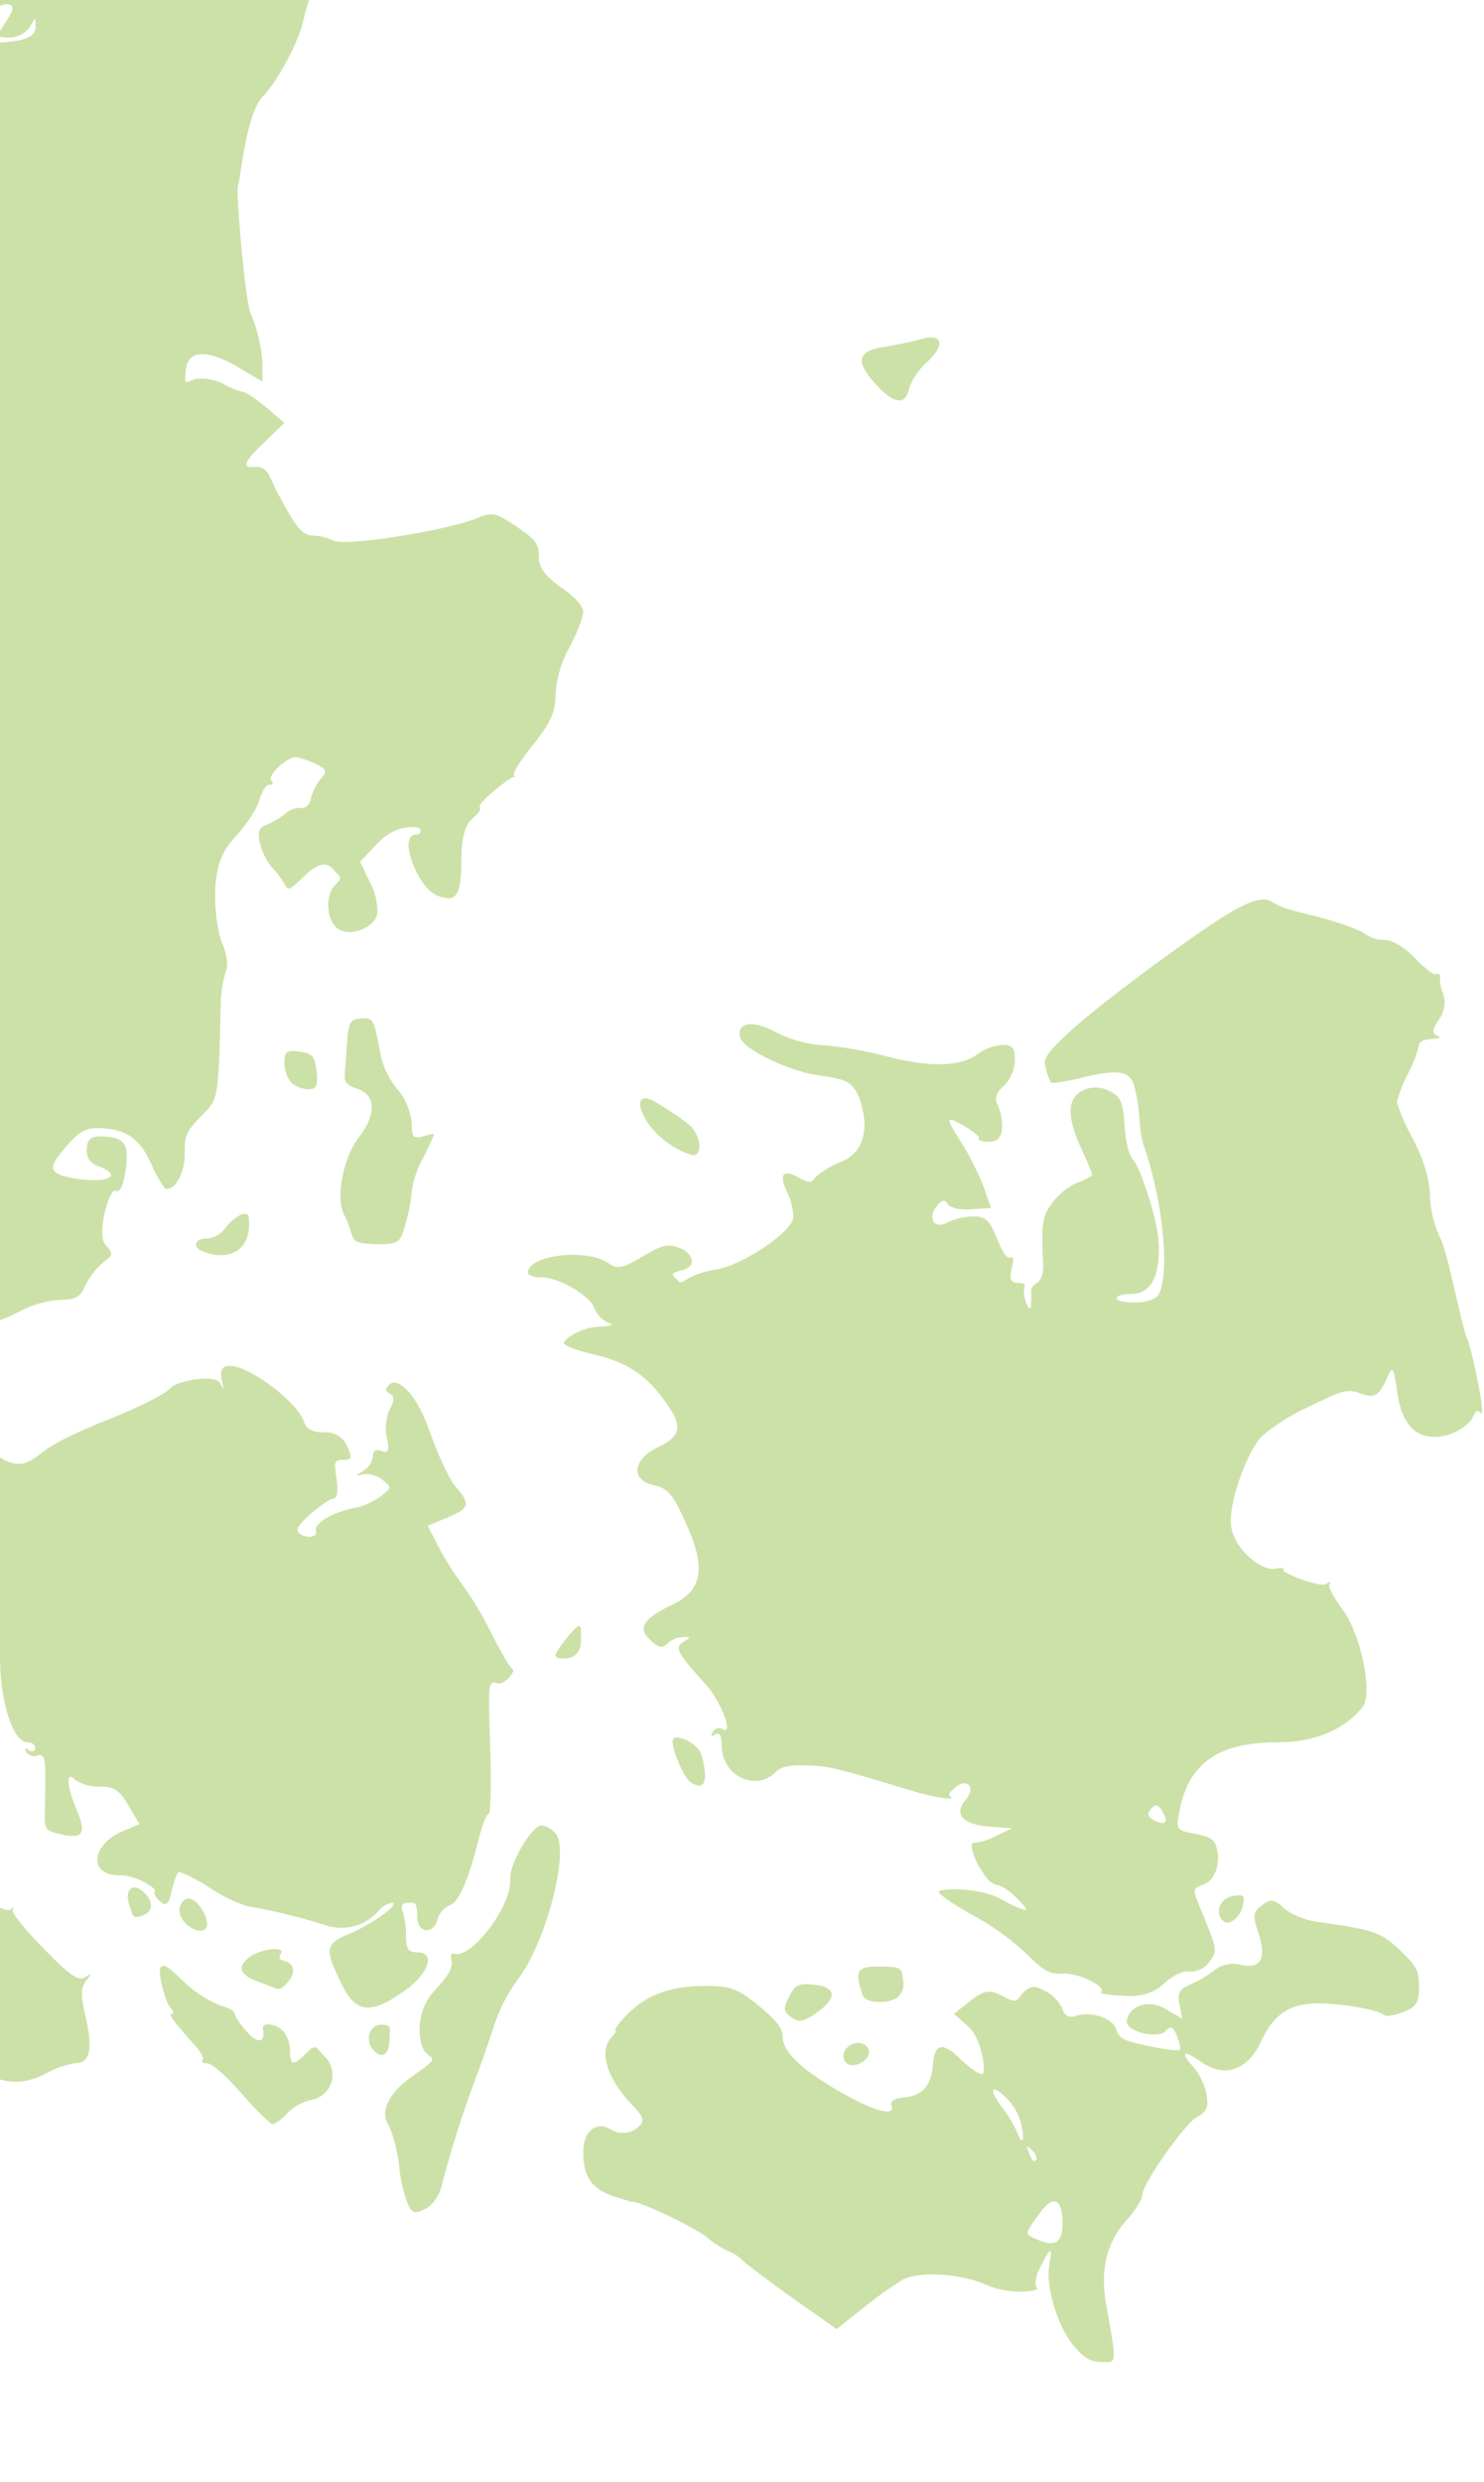<svg id="Layer_1" data-name="Layer 1" xmlns="http://www.w3.org/2000/svg" width="375" height="627" viewBox="0 0 375 627">
    <defs>
        <style>
            .cls-1 {
                fill: #cce1a7;
            }

        </style>
    </defs>
    <title>mobileportrait</title>
    <g id="layer1">
        <path id="path1364" class="cls-1" d="M271.56,592.84c-4.05-4.33-7.41-15.24-6.43-20.55s.28-4.48-2.24.42c-1.26,2.37-1.54,4.47-.84,5.31s-7,1.82-12.86-.84-16.64-3.64-21.12-1.26a104.87,104.87,0,0,0-9.79,7l-6.85,5.46-10.34-7.27c-5.74-4.06-11.61-8.53-13.15-9.79a10.41,10.41,0,0,0-3.63-2.52,23.34,23.34,0,0,1-5.88-3.78c-3.77-2.79-16.92-9.08-18.87-8.8l-4.9-1.54c-5.17-1.82-7.27-4.9-7.27-10.91s3.78-7.83,6.85-5.87a5.91,5.91,0,0,0,7.83-1.4c1.12-1.82-1.54-3.64-4.19-6.85-5-6.16-6.3-12-3.22-15.1.84-1,1.26-1.68.84-1.68s.84-1.82,3.08-4.06c5-5,10.9-7.13,20-7.13,5.88,0,7.83.7,13,4.89s6.15,6.16,6.15,7.56c0,3.91,3.91,8,13.28,13.56s15.39,7.27,14.27,4.19c-.42-1,.7-1.81,2.93-2,4.9-.42,7.13-2.94,7.55-8.39s2.52-5.74,7.28-1c2,1.82,4.19,3.49,5.17,3.49s.14-8.81-3.64-12.16l-3.49-3.08,3.63-2.93c4.2-3.22,5.32-3.36,8.95-1.4s3.22.7,4.9-1,2.79-2,5.59-.42a9.48,9.48,0,0,1,4.33,4.47,2.39,2.39,0,0,0,2.7,2,2.19,2.19,0,0,0,.66-.2c3.92-1.26,9.37.56,10.21,3.36s2.94,3.07,8,4.19,7.55,1.26,8,1,0-1.82-.7-3.63-1.4-2.8-2.94-1-10.34.28-9.64-2.94,5-5.45,9.64-2.8l4.34,2.52-.7-3.64c-.56-2.93,0-3.91,3.08-5.17a27.64,27.64,0,0,0,6-3.63,7.78,7.78,0,0,1,6.57-1.12c5,1,6.43-1.68,4.2-8.39-1.4-4.2-1.26-5,1-6.72s3.08-1.53,5.6.84a18.45,18.45,0,0,0,8.39,3.36c14,2,15.94,2.52,20.69,7s5,5.59,5,9.51-.7,5-4.06,6.29-4.47,1-5,.56-4.76-2-13.57-2.65-13.56,1.53-17.2,9.36-9.5,9.23-15,5.46-5.31-2.24-1.82,1.54a17,17,0,0,1,2.94,6.43c.56,3.35.14,4.47-2.52,5.87s-13.7,16.64-13.7,19.72c0,1-1.82,3.91-4.19,6.57q-7.14,8-5,20.55c2.8,16,2.8,15-.84,15S273.52,595.08,271.56,592.84Zm-3.08-30.48c.14-7-2.23-8.25-5.87-3.08s-4.05,5-.28,6.57,6,1.12,6.15-3.49Zm-7.69-19.16c-1.39-1.4-1.53-1.26-.7.84s1.26,2.1,1.68,1.68S261.77,544.18,260.79,543.2Zm-2.65-6.29a14.19,14.19,0,0,0-3.92-7c-3.91-3.78-4.47-2.1-.84,2.65a35.08,35.08,0,0,1,3.5,5.74C258.28,542.08,259,541.24,258.14,536.91ZM102.92,556.48a37.2,37.2,0,0,1-2.09-9.78c-.56-4.06-1.82-8.67-2.94-10.35s-1.26-6.43,6-11.61,5.6-4.19,3.64-6.29-2.66-10.21,2.1-15.38,4.75-6.15,4.33-8.81c-.14-.56.28-.84.84-.7,4.47,1.26,14.54-12.17,14.12-18.74-.28-3.91,5.46-13.7,8-13.7a5.86,5.86,0,0,1,3.5,2.1c3.63,4.33-2.52,27.82-9.65,36.91a43.35,43.35,0,0,0-6.29,12.73c-1.4,4.19-3.08,8.95-3.64,10.48a279.79,279.79,0,0,0-9.09,28.25,10.45,10.45,0,0,1-3.49,6C104.74,559.42,104.32,559.42,102.92,556.48Zm-165.28-22c0-3.08-.56-3.49-4.61-3.08a74.65,74.65,0,0,0-10.49,3.08c-6.85,2.94-16.08-1.82-15-7.69.7-3.64-1.68-5-9.79-6.15A120,120,0,0,1-126,514.12c-12-4.48-14.82-4.62-24.33-2.24-5.18,1.4-10.49,2.1-11.75,1.54s-4.33-6.3-3.36-12.31c.42-2.52-.14-8.67-1.11-13.56-1.68-7.55-1.68-10.49,0-18a83,83,0,0,1,3.91-13.84c2-4.9,2-5-2.24-20.42-1.39-5-1.67-10.07-1-17.48,1.25-12.16-1.26-28-5.46-33.56-1.68-2.38-5.87-4.61-12.16-6.71-9.51-2.94-15.94-8-15.94-12.17,0-1.11-1.82-3.21-4.06-4.89a13.38,13.38,0,0,1-5-7c-1-4.2-4.2-5.74-5.32-2.52s2.94,11.19,5.88,13.7,5,9.79,2.79,9.79-1.12.56-.56,1.4.14,1.4-.7,1.4-4.75-3.5-9-7.83-9.64-8.39-14.12-9.93c-9.65-3.22-10.35-6.15-4.47-18a154.42,154.42,0,0,0,8-20c2.93-9.79,3.07-12,2.23-34.26C-224.28,274-224.84,262-225,260.6s.42-2.94,1.11-3.22,4.9,8.39,5.88,21.12c.56,8.81,1.26,12,2.79,12a3.36,3.36,0,0,0,2.66-2.09,3.08,3.08,0,0,1,2.38-2.24c1,0,4.75-2.8,8.53-6.15l6.85-6.16-1.82-5.73c-1-3.08-2.51-5.17-3.21-4.61s-1,.14-.42-.84-.28-7.55-1.68-6.58-1.26-3.07-1.4-7.41c-.56-8.53-1.82-10.76-10.63-17.2s-8.39-5-7.41.84a61.6,61.6,0,0,1,0,12.59c-.84,7.55-1,7.83-5,7.83h-4.2l1.12-7.41a63.49,63.49,0,0,0,.56-12.17c-.7-9.51.28-22.93,2-28,.84-2.66,1-2.8,2.1-22.66s2.65-21.95,6.57-15.94c1.4,2,2.79,3.36,3.07,3.08s3.22,1,8.25,6c2.66,2.66,3.64,2.94,5.46,1.54s1.26-4.76-1.54-3.64-1.82.14-1.54-.42-2.8-4.47-6.57-8.53c-6.43-6.85-7-7.27-8.81-4.89s-2.24,2.1-2.94,1.54-1-10.63-.84-22.37c.28-21.82.56-27.69,2.1-28.81S-212,91-212,88.19s2.24-5.32,4.89-2.66,1.82,3.22.84,8.11-1,6.43-.14,7.27a5.73,5.73,0,0,1,1.4,3.92c0,1.39,1.54,3.07,3.5,3.91s4.19,2.8,3.63,5.87,2.38,1.26,3.36-.42a2.52,2.52,0,0,1,2.94-.69c1,.28,2.23.14,2.65-.56s2.52-.42,4.62.7a17.28,17.28,0,0,0,6,2.09,5.78,5.78,0,0,1,4.06,2.1,6.13,6.13,0,0,0,3.63,2.1c3.92,0,3.36-3.92-1.54-12.45a39.2,39.2,0,0,0-12.58-13.56c-9.37-6.15-9.51-6.43-9.37-13.84.14-4.06-.56-6.3-1.82-6.86s-3.77,1-2.8,5.18-2,6.29-5.17,2.23-2.52-4.89-1.82-13.14,3.22-15.38,15.24-34.26C-181.78,19.39-179.26,16.31-169,5c5.59-6,10.21-11.61,10.21-12.31s1.67-2.24,3.77-3.36,4.62-1.67,11,.7,16.92,2.8,18.74-.14A2.92,2.92,0,0,1-123-11.65c.7.14,4.76-1.26,9-3.22,11-4.89,14.69-5.17,27.55-2s11.75,2.8,22.23.28,12.45-3.91,20.7-10.07c11.19-8.53,20.41-20.55,20.41-22.51A6.36,6.36,0,0,1-21-52.35C-18.87-54-10.34-70.52-5.31-82.41c1-2.38,5.32-8.25,9.65-13A98,98,0,0,0,15-109.12c5.17-10.07,9.79-12.44,16.36-8.39,2.24,1.4,5.31,1,17.62-2.24s15.38-4.19,23.49-11.88c22.65-21.54,22.65-21.54,28.39-20.56,12.72,2.24,12.58,2.94-2.52,14.69-7.55,5.87-11.33,9.78-11.89,12.44-2.51,10.91-2.93,13.84-3.21,17.62s3.07,10.63,5.45,10.63a10.48,10.48,0,0,1,4.48,2.93c3.77,3.92,5,14.55,2.23,20.28-1.68,3.22-1.82,6.57-.84,17.34,2.24,23.35,2.1,29.36-.56,31.32S79.43-8.16,76.77,4.71c-1.11,5.45-6.29,15.38-10.48,19.85S60.69,46,60.13,46.94s1.68,28.24,3.22,32.3A38.33,38.33,0,0,1,66.29,91.4v5L60,92.66c-7.69-4.47-12.44-4.19-13,.56s0,3.22,2.38,2.52a12.35,12.35,0,0,1,6.85,1.12A17.89,17.89,0,0,0,61.39,99c.7,0,3.36,1.82,5.88,3.92l4.61,3.91L67,111.54c-5.46,5.17-6,6.71-2.66,6.43s3.64,2.24,5.59,6.15c5,9.37,6.44,11.19,9.37,11.19a13.14,13.14,0,0,1,5,1.26c2.79,1.54,28.52-2.52,36.07-5.6,4.06-1.67,4.76-1.53,10.07,2s5.73,4.76,5.73,7.55,1.4,4.9,5.6,7.83,5.59,5,5.59,6.3-1.54,5.31-3.5,8.95a28.32,28.32,0,0,0-3.49,12c0,4.34-1.26,7-5.59,12.45s-5.18,7.41-4.9,7.83.28.7-.14.42-9,6.43-8.53,7.55-.84,1.95-2.24,3.35-2.37,4.62-2.37,9.65c0,9.51-1.26,11.33-6.16,9.37s-10.06-15.38-5.31-15.38c1,0,1.4-.7,1-1.4s-5.87-1.4-10.49,3.36L91,217.67l2.37,5a16,16,0,0,1,2,8c-.56,3.77-7.27,6.29-10.21,3.77s-2.79-8.53-.55-10.77,1.25-2.09-.14-3.77-3.22-2.8-7.7,1.54-4,3.21-5.17,1.39a20,20,0,0,0-3.08-3.91,17.06,17.06,0,0,1-2.79-5.73c-.7-3.08-.42-4.06,1.54-4.76A23.58,23.58,0,0,0,72,205.65a5.45,5.45,0,0,1,4.2-1.54c1,.14,2.09-.84,2.37-2.38a12.2,12.2,0,0,1,2.52-5c1.68-2,1.54-2.38-1.68-3.92a19.84,19.84,0,0,0-4.75-1.54c-2.1,0-7,4.48-6.16,5.74s.14,1.25-.55,1.25-1.82,1.68-2.38,3.78-3.22,6.15-5.87,9.09-5,5.87-5.32,14c-.14,5,.7,10.77,1.82,13.29s1.54,5.59.84,7a32.73,32.73,0,0,0-1.26,8.11c-.56,24.47-.56,24-4.89,28.38s-4.2,5.46-4.2,9.65-2,8.81-4.61,8.81c-.56,0-2.38-2.93-3.92-6.43-2.94-6.57-6.57-8.95-13.84-8.95-2.94,0-5,1.4-8.39,5.59s-4.76,6.3,5.17,7.41c6.85.7,9.37-1.25,4.2-3.21-2.52-.84-3.5-2.24-3.36-4.62s1-3.21,4.2-3.07c5.45.28,6.57,2,5.59,8.53-.56,4.05-1.4,5.73-2.66,5.17s-4.89,10.77-2.38,13.7,1.4,2.52-1.11,4.9a17.85,17.85,0,0,0-4.2,5.73c-1,2.38-2.38,3.22-5.87,3.22a25.81,25.81,0,0,0-9.93,2.65c-7.83,4.06-9.93,4.06-20,0-2.51-1-2.93-.69-2.37,1.26s-.14,1-1-.84-2.52-3.07-3.36-3.07a5.86,5.86,0,0,1-3.49-2.1c-1-1.26-3.78-2.1-6.16-2.1h-4.33l4.89,2.52c5.74,3.08,16.08,12.45,17.06,15.38s1.54,1.82,5.6.56,5.31-1.26,6,.7a3.52,3.52,0,0,1-.7,3.5,6.47,6.47,0,0,0-1.4,3.49c0,2-5.31,7.13-7.55,7.13a50.33,50.33,0,0,0-8.11,6.44c-6.15,5.45-7.83,6.29-13.56,6.29-3.5,0-7.69,1-9.23,2.24s-2.52,2.09,2.79,1.67c11.89-.56,15.8,7,7.55,14.69-4.05,3.91-4.19,4.33-3.35,13.28,1,12.72,2.1,20.42,3.21,22.09a36.17,36.17,0,0,0,4.34,3.78c3.22,2.1,3.64,2.1,6,0s2.8-2,4.62-.42c4.05,3.36,2.37,6.43-3.22,5.59-.84,0-1.68.42-1.68,1.12s-2.37,4.76-5.17,9.09c-5.17,7.69-8.11,9.51-11.19,6.43s-3.21-.56-7.41,2.1-5.59,4.06-4.05,5.87,1.39,2.38-.14,3.22-1.26,2.1,1.12,5.45c4.19,5.6,3.77,7.27-2.24,11.89l-5.18,3.91,8.67-.42c5-.28,8.95.14,9.37,1a14.75,14.75,0,0,0,4.48,3.64c3.91,2.38,4,2.38,4-1.12A3.76,3.76,0,0,0-32.71,481c-3.78-1-3.92-2-.28-5s2.65-2.94,2.23-3.49,11.89-.84,16.22.83,3.92,1.12,3.92.56.56-.28,1.12.7c2.1,3.22,10.49,8.67,12,7.83s1.12-.56.7,0,2.94,4.9,7.69,9.65c6.58,6.85,9,8.53,10.63,7.41s1.82-1.12.28.84-1.4,3.78-.14,9.23c1.82,8,1.12,11.61-2.52,11.61a24.29,24.29,0,0,0-7.83,2.79c-6.43,3.36-13.56,2.24-15.66-2.51a5.17,5.17,0,0,0-5.17-3.08,7,7,0,0,1-4.62-1.26c-.42-.84-2.09-.7-4.05.28s-3.08,1.82-1.4,4.9,1.4,4.19-.28,7.41-2.66,3.91-5.87,3.21a29.45,29.45,0,0,1-6.71-2.79c-5.46-3.36-14.41-2.1-21.54,3.07-3.63,2.52-7,4.76-7.55,4.76S-62.36,536.49-62.36,534.53Zm47-38.73c1.26-2.1-3.35-5.32-7.83-5.32H-26.7l4.05,3.5C-18.17,497.9-16.91,498.17-15.38,495.8ZM-147,135.45c-.42-.7.42-1,1.82-.7s2.8-.28,3.5-6.57-.84-13.29-3.5-11.61-1.12.28-.7-.42.14-3.35-.7-5.73c-1.82-4.62-1.4-5.87,2.1-6.43s6.57-3.5,6.57-5,2-3.21,4.34-5.73,5.17-4.61,10.06-4.47l5.88.27-4.9-2.23a38.66,38.66,0,0,1-5.45-2.66c-.28-.28,2.52-4.61,6.29-9.65s8.11-9.37,10.63-9.93,3.5-1.53,2.94-2.79-1.26-1.68-2-1.26.28-4.06,2.1-5.31a17.59,17.59,0,0,1,6.71-1c6.85,0,7.13,3.49.7,8.11L-105,65.39l5.74-.84c4.75-.7,6.15-.42,9.08,2.38s4.2,5.59,4.34,13.84a25.31,25.31,0,0,1-3.08,13.85c-.84,1.54-1.26,2.93-.84,2.93s-1.11,2-3.49,4.48a12.88,12.88,0,0,0-4.06,10.35c0,3.35.56,6.29,1.12,6.71s2.94-1.12,5-3.36,3.77-4.75,2.93-8.25-.56-4.33,2-4.33,2.94.84,2.94,2.24,1,2,5.31,1.25,5.87-.42,7.27,1.4,2.1,2.1,2.94-.84c1.68-6,1.26-13.42-.84-15.24s-2.94-1.26-6.43.56-4.9,1.82-6.44.56-1.53-1.82,0-3.08a20.44,20.44,0,0,0,3.64-7.13c1.68-4.89,1.68-5.59-.7-7.69a8.13,8.13,0,0,1-3.08-4.89,11.13,11.13,0,0,0-1.67-4.06c-.7-.7-.42-3.35.7-6S-80.82,51.69-81,46.1c-.28-9.37-.14-9.65,4.62-14L-66.27,23c2.93-2.65,7.41-5.31,9.92-5.73,7.83-1.54,29,3.78,29,7.27a6,6,0,0,1-2.1,3.08,5.78,5.78,0,0,0-2.1,2.93c0,2.66,2.24,1,5.6-4.05,1.82-2.8,5.17-7.55,7.41-10.49,3.91-5.17,4.19-5.17,13.56-5.17S9,10,9,6.8s-.28-1.95-1.54.14a6.29,6.29,0,0,1-5,2.52c-3.49,0-3.49-.14-1.25-3.5s2.79-4.89.27-4.89S-5.45,5.82-4.19,6.94s-3.07.56-7.69.28c-7.13-.56-9.37-.28-12.72,2.1s-12,3.92-13,1.12-2.1-1.12-7.41.7c-13.7,4.61-17.06,6.15-22.79,10.07s-7.83,4.05-13.57-4.9c-2.79-4.47-3.63-5-7.83-4.33a22.89,22.89,0,0,0-8.39,3.21,14.64,14.64,0,0,1-5.87,2.66,25.26,25.26,0,0,0-7.13,2c-3.92,1.68-5,1.68-7.41,0s-4.06-1.4-12.31,8.11c-3.07,3.49-5.45,4.89-8,4.75s-3.21-.7-2.93-1.26.14-1-.56-1-5.46,4.34-7.27,8.81-1.4,4.06,3.07,3.22a113.54,113.54,0,0,1,14.68-2.1c3.08-.14,8.11-7.41,6.44-9.09s-.28-.84.56-.84,3.63-1.67,6-3.77c5.73-4.75,7.27-2.8,6,8s-3.91,15.52-7.13,15.1-3.78,5-.28,10.77l3.08,4.89-4.2,5.18a92.81,92.81,0,0,1-7.13,8A8.1,8.1,0,0,0-130.88,83c0,1-2,4.06-4.33,6.71s-5.45,5-8.67,5-10.77-4.62-10.77-8-.56-1.54-2.79-.14-3.08,1.26-4.34.14-.28-5,2.38-4.06,2,0,2-.7-5.88-8.67-8.39-8.39-.56,8.53-.28,9.65c.69,3.36-17.9,10.07-20.42,10.21s14.68-2.66,16.92-1.4,3.08,1,4.05.14,7-.28,6.3,2.66,0,2.51,2.09,2.24,3.08.69,3.36,2.79-1.54,4.34-2.8,1.12A2.94,2.94,0,0,0-159,99c-1.12,0-.84,1,.7,2.66s1.95,2.94.84,3.5a1.66,1.66,0,0,0-.7,2.23c.42.7-.7,2.94-2.66,4.9s-8,4.05-6.71,4.05,7.41,1.68,8,5.32c1.68,11.74,2.23,13.56,4.61,14.12S-146.12,136.71-147,135.45Zm-8.11-8.11c-2.79-2.8-.14-13,3.36-13s2.66,5.74.56,9.65S-153.67,128.74-155.07,127.34Zm60.55-80.82c-1.4-1.68-1.4-2.66-.28-3.78s6.15-.28,5.59,2.52S-92.42,49-94.52,46.52Zm33,80.12c1.82.28,3.36-.28,3.36-1.12s-8-2-9.09,0-3.78-.56-2.94-6,.7-5.46-1.26-3.92-2.65,6.3.14,10.63,2.66,3.22,4.48,1.68a8.09,8.09,0,0,1,5.31-1.26Zm-102.22-57c1.26-2.66,3.22-4.2,5-4.2s8.25-2.51,8.25-4.33-1-1.26-2.1-1.26-2.66-1.4,0-4.89a10.85,10.85,0,0,0,2-6.3c0-2.65,1.26-8.67.56-7S-162.9,61.2-164.44,61.2s-5.87,6.71-4.89,9.65S-166.25,74.48-163.74,69.59ZM61.11,528.94c-3.63-4.2-7.55-7.69-8.67-7.69s-1.67-.42-1.25-.84-.56-2.24-2.24-4.06c-4.9-5.45-6.57-7.69-5.6-7.69s.28-.84-.55-1.82-3.22-8.81-2.1-9.92,3.21,1.39,6.15,4.05a29.93,29.93,0,0,0,8.95,5.73c2,.42,3.5,1.4,3.5,2s1.53,2.94,3.49,5,4.34,2.93,3.64-1.26c-.28-1.68,3.35-1.26,5.17.7A8.08,8.08,0,0,1,73.28,518c0,3.78.84,3.92,3.77,1s2.52-2,4.9.42a6.43,6.43,0,0,1-3.22,11.05A12.73,12.73,0,0,0,72.44,534a10.15,10.15,0,0,1-3.5,2.66C68.38,536.63,64.75,533.13,61.11,528.94Zm153.68-7.27c-2.52-1-2.1-4.2.7-5.32s5.73,1.54,3.07,4.06A4.76,4.76,0,0,1,214.79,521.67ZM94.25,517.75c-2.09-2.52-.84-6.29,2.1-6.29s2.1,1.26,2.1,3.35C98.45,519.15,96.49,520.41,94.25,517.75ZM200,509.64c-2.1-1.54-2.1-2.24-.56-5.31s2.65-3.36,6.29-2.94c5.73.56,5.87,3.36.56,7.13C203,510.76,201.92,511,200,509.64ZM86.14,500.83c-4.19-8.53-3.91-9.79,2.1-12.3S101.39,480.7,99,480.7a5.63,5.63,0,0,0-3.5,2.23,12.58,12.58,0,0,1-13,3.5,151.14,151.14,0,0,0-20-4.9,36.73,36.73,0,0,1-9.65-4.75c-3.77-2.38-7.13-4-7.69-3.78s-1.26,2.52-1.82,4.9-1.11,4.05-2.79,2.52-1.68-2.24-1.4-2.8-4.47-3.92-9.23-3.92c-7.69,0-6.85-7.83,1.26-11.18l4.05-1.68-2.79-4.75c-2.24-3.92-3.64-4.76-7.27-4.76A10.73,10.73,0,0,1,19,449.65c-2.37-2.51-2.23,1.4.42,7.69s1.12,7.27-4.19,6-3.64-1.12-3.78-14.69c0-4.47-.42-5.73-2-5.17a2.52,2.52,0,0,1-2.8-.84c-.56-1-.42-1.26.56-.56s1.68.28,1.68-.56-.84-1.4-2-1.4c-3.36,0-6.57-9.22-6.85-19.57s-.56-9.79-3.08-9.79c-6.71,0-12.58-9.51-7.41-11.75,1.4-.56,1.26-1.12-.28-2.23S-12.3,395-11,394.42s.56-3.22-3.64-3.22-9.22-6.57-7.13-9.79.28-3.21-1.54-5.45c-3.49-4.47-3.35-5.17,1.54-7.13a13.68,13.68,0,0,0,5.46-3.92c.56-1.11,3.91-2.37,7.55-2.79,5.87-.56,6.29-.42,6.85,2.65a5.73,5.73,0,0,0,4.05,4.48c2.94,1.12,4.62.7,8.39-2.24S21,361.14,28,358.34s14-6.29,15.24-7.83,11.19-3.63,12.45-1,.56.42.28-1.4,0-3.07,2.1-3.07c5,0,17.2,9.23,18.73,14.12.56,1.82,2.24,2.66,4.9,2.66a6.14,6.14,0,0,1,5.59,2.65c1.82,3.64,1.82,4.34-.7,4.34s-2,1.12-1.54,4.89,0,4.9-1,4.9-9.79,6.57-8.81,8.25,5.17,2,4.61-.14,4.89-4.9,10.21-5.87a17.52,17.52,0,0,0,6.29-2.94c2.66-2.1,2.66-2.24.14-4.2a6.58,6.58,0,0,0-4.89-1.25c-2,.55-1.82.41.14-.84a5.19,5.19,0,0,0,2.51-3.78c0-1.4.7-1.82,2.24-1.26s2,0,1.26-3.35a12.05,12.05,0,0,1,.7-7.14c1.26-2.23,1.26-3.35,0-4.05s-1.12-1.4.28-2.52,6,1.12,9.93,12.31c2,5.73,4.89,11.88,6.43,13.7,3.91,4.48,3.63,5.45-2,7.83l-5,2.1,2.79,5.45a86.12,86.12,0,0,0,6,9.51,81.76,81.76,0,0,1,7.41,12.45c2.37,4.61,4.61,8.53,5.31,8.81s-2,4.33-4.19,3.49-2,1.4-1.54,16.08c.28,9.37.14,17.06-.42,17.06s-1.54,2.66-2.38,5.88c-2.8,11.18-5.17,16.5-7.55,17.19a5.37,5.37,0,0,0-2.94,3.5c-1.11,4.06-5.17,3.5-5.17-.7s-.84-3.49-2.24-3.49-2,.69-1.4,2.23a22.36,22.36,0,0,1,.84,6.3c0,3.07.56,4,2.94,4,4.75,0,2.66,5.59-3.64,9.93C93.41,509.08,89.78,508.52,86.14,500.83ZM218,504.05c-2.1-6.29-1.54-7.27,4.19-7.27s5.59.42,6,3.35a4.6,4.6,0,0,1-1.4,4.48c-2.79,1.81-8.11,1.4-8.8-.56Zm60.26-.84c1.4-1.4-6-4.9-9.51-4.62s-5.17-.83-9.22-4.89A65.7,65.7,0,0,0,246,483.91c-4.61-2.52-8.53-5.17-8.81-6s10.07-1.4,16.08,2c3.36,1.95,6,2.93,6,2.37s-4.48-5.45-7-6-3.21-2.24-4.61-4.33-3.08-6.72-1.4-6.44a13.91,13.91,0,0,0,5.32-1.67l4.19-2-6-.42c-6.43-.56-8.81-3.08-5.88-6.57s.42-5.6-2.23-3.5-1.68,2.24-1.26,2.8-3.78,0-9.23-1.54-18.88-6-23.91-6.43c-7.13-.56-9.65-.14-11.33,1.54-5,5-13.56.83-13.56-6.72,0-2.51-.56-3.49-1.68-2.79s-1.12.28-.56-.7a1.82,1.82,0,0,1,2.47-.73l0,0c2.93,1.82-.42-7.13-4.34-11.33-7.27-8.11-7.83-9.23-5.59-10.63s1.68-1.25-.28-1.25a5.91,5.91,0,0,0-3.78,1.67c-1.39,1.26-2.37,1-4.61-1.25s-2.52-4.62,5.73-8.53,8.53-9.93,3.5-20.84c-3.08-7-4.48-8.67-7.83-9.37-6.15-1.26-5.6-6.57.84-9.65s6.15-5.73,1.4-12.16-9.51-9.37-17.76-11.33c-3.78-.84-7.13-2.1-7.41-2.8s4.05-4.05,9.36-4.19c2.52-.14,3.5-.56,2.1-.84a7.26,7.26,0,0,1-3.91-4.19c-.84-2.24-8-7.42-13.57-7.42-1.68,0-3.07-.55-3.07-1.11,0-4.48,14.54-6.3,20.27-2.52,2.38,1.68,3.64,1.4,8.81-1.68s6.57-3.21,9.51-2,4.34,4.48.56,5.46S170,322,171.3,323.52s1.4-1.53,10.21-2.93c6.15-1.12,19-9.51,19-13.29a17,17,0,0,0-1.68-6.29c-2-4.33-1-5.73,2.79-3.63s3.36,1,4.76-.28a22.6,22.6,0,0,1,6.29-3.64c4.9-2.1,6.85-7,5.18-13.7s-4.06-7.14-11.05-8.11-18.74-6.3-19.72-9.51,2.1-5,8.67-1.54A31.07,31.07,0,0,0,207.38,264a91.74,91.74,0,0,1,16.36,2.79c11.6,2.94,19.16,2.8,23.77-.84a12.76,12.76,0,0,1,5.73-2c2.66,0,3.22.69,3.22,3.91a9.38,9.38,0,0,1-2.8,6.43c-2,1.82-2.37,3.22-1.54,4.9a13.76,13.76,0,0,1,1.12,5.73c-.28,2.52-1.12,3.5-3.35,3.5s-2.8-.42-2.52-.84-1.4-1.68-3.64-3.08c-5-2.8-5-2.52-.42,4.75A70,70,0,0,1,248.63,300l1.82,5.18-4.9.28c-2.93.28-5.45-.28-6.15-1.4s-1.54-1-3.08,1.12-.7,5.59,3.08,3.63A16.26,16.26,0,0,1,246,307.3c3.08,0,4.06,1,5.87,5.46s2.8,5.31,3.5,4.89.84.7.28,2.8-.42,3.63,1.4,3.63,2.1.42,1.82,1a7,7,0,0,0,.42,3.92c.56,1.54,1.25,2.37,1.25.28a23.55,23.55,0,0,0,0-3.36,2.83,2.83,0,0,1,1.54-1.82c1-.56,1.54-2.51,1.54-4.33-.56-10.35-.28-12.45,2.1-15.66a16.69,16.69,0,0,1,6.43-5.32,14.66,14.66,0,0,0,3.92-1.95c-.82-2.24-1.76-4.43-2.8-6.58-3.78-8.25-3.64-12.86.42-14.82a7.28,7.28,0,0,1,6.57.14c2.94,1.4,3.5,2.8,3.92,8.67s1.39,8,2.51,9.23,6.16,14.54,6.16,21.81-2,11.61-7.14,11.61c-2.51,0-3.91.56-3.35,1.4s8.81,1.54,10.49-1.4c2.79-5.45,1-23.91-3.92-37.75a31.13,31.13,0,0,1-1-6.58,44.84,44.84,0,0,0-1.26-8c-1-4.19-4.19-4.61-14.26-2.09-3.5.83-6.57,1.25-6.85,1a14.77,14.77,0,0,1-1.54-5c-1-4.75,34.68-29.92,40.27-33.7,10.21-7,14.54-8.67,17.34-6.85s6,2.24,11.75,3.77,10.9,3.5,11.74,4.34a8.47,8.47,0,0,0,4.76,1.4c1.95,0,5,1.81,7.55,4.47s4.89,4.48,5.45,4.2a.65.65,0,0,1,1,.7,10.58,10.58,0,0,0,.84,4.33,7.27,7.27,0,0,1-1.12,6.43c-1.68,2.52-1.82,3.5-.42,4.06s.28.7-1.54.84-3.07.7-3.07,1.54a32.92,32.92,0,0,1-2.8,7.27,35,35,0,0,0-2.8,7.13,50.11,50.11,0,0,0,4.2,9.51c2.66,5.31,4.19,10.34,4.19,14.26a27.4,27.4,0,0,0,2.8,11.05c1.54,2.93,5.45,22.65,6.57,24.89s4.9,20.41,3.5,18.87-1.54.56-2.66,2a13,13,0,0,1-6.85,3.78q-10.06,1.81-11.75-11.75c-.7-5.17-1.12-6-2.09-3.77-2.24,5.31-3.5,6.15-7.14,4.75s-5.31-.28-12.44,3.08A55.49,55.49,0,0,0,319,362.68c-3.63,3.63-8,15.38-8,21.67s7.69,12.87,11.47,11.89c1.4-.28,2.24-.14,1.82.42s9.09,4.47,10.77,3.49,1-.28.83.28,1.26,3.36,3.36,6.15c4.61,6.16,7.83,21.4,5,24.75-4.75,5.74-12.16,8.81-21.39,8.81-15.1,0-22.65,5.32-24.89,17.76-.84,4.2-.7,4.48,3.91,5.32s5.18,1.81,5.74,4.33-.14,7.27-3.5,8.53-2.65,1.26.42,8.95,3.08,8,1,10.63a5.7,5.7,0,0,1-5,2.37c-1.54-.27-4.34,1.12-6.44,3.08s-4.75,3.36-10.06,3.08S277.85,503.49,278.27,503.21Zm15.8-45c-1.11-2.23-1.95-2.65-3.07-1.4s-1.12,2,.42,2.94,4.33,1.54,2.65-1.54ZM66.29,501c-5.46-1.82-6.57-3.77-3.64-6.29s9.51-3.08,8.39-1.26.28,1.68,1.4,2.1,2.8,2.1.42,5S70.48,502.51,66.29,501ZM47,486c-2.1-2.1-2.24-4.89-.14-6.15s5.31,3.21,5.45,6S49.23,488.11,47,486ZM309,485.17c-2.1-2-.7-5.59,2.37-6.15s3.22-.14,2.66,2.51S310.57,486.85,309,485.17Zm-276.17-3.5c-1.54-3.91.42-6.29,3.21-3.91s2.8,5.17,0,6.15S33.57,483.77,32.87,481.67Zm-222.48-11.46A3.21,3.21,0,0,0-193,469c-.84.56-.84.14.14-1s1.82-6.29,1.82-14.12c0-11.47.14-12.45,3.49-14.54s13.84-1.82,15.38.83-2.23,8.39-3.91,8.39-1.12,2.94-.7,6.86c.7,7.13-.56,11.32-3.5,11.32s-2.51,1.26-3.49,2.8S-187.23,473-189.61,470.21Zm142.91-6.43c.14-2.52,1.26-4.9,2.1-5.18s2.24,5-.42,7.69S-47.12,468.11-46.7,463.78Zm221.22-13.57c-2-1.4-5.32-9.93-4.34-11s6.3,1.11,7.13,4.19C179.13,450.07,178,452.59,174.52,450.21Zm-354.06-26.43c-3.35-.7-4.05-3.77-1.4-6.57s8.11-1.26,8.11,1.26-1.53,6.29-2.65,6Zm167.8-5.45c-.28-3.5.28-4.61,2.66-5.17s2.51-.42,2.09,0-.13,1.67.7,2.65.28,7.41-2.79,7.13S-11.6,421.41-11.74,418.33Zm152.14-.14c.14-1.26,5-7.41,5.87-7.41s.56,1.68.56,3.77-1,4.06-3.36,4.34S140.4,418.75,140.4,418.19Zm-334.62-13.56a7.45,7.45,0,0,1-2.38-4.76c0-1.54-.7-3.07-1.54-3.35s-1.81-2.94-2.09-5.88a50.12,50.12,0,0,0-1.26-7.69,6.41,6.41,0,0,1,1.12-4.89c1.67-2.24,2-2.24,5.59,1.12s4.75,3.63,5.87,3.63,2,2.52,1.82,11.89C-187.23,407.28-188.49,409-194.22,404.63Zm577.09-54.26c-5.88-8-6.15-15.8-.7-15.8,2.94,0,3.63.84,4.61,5.31S385.25,353.59,382.87,350.37ZM51.19,316.11c-2.66-1.12-2-3.21,1-3.21a6.46,6.46,0,0,0,4.62-2.52,11.77,11.77,0,0,1,4-3.5c2-.7,2.24,0,2.1,3.36C62.51,316.11,57.48,318.63,51.19,316.11Zm38.17-3.21c-.56-.84-1.26-4.06-2.38-6-2.24-4.19-.28-14.54,3.78-19.71s4.47-10.35-.14-12-3.5-2-3.08-9.51.84-8.11,3.5-8.39,3.21.28,3.91,3.08,1,5.31,1.54,7.41a21.17,21.17,0,0,0,4.2,7.69,15.94,15.94,0,0,1,3.35,8.25c0,3.5.42,4.06,2.8,3.36s2.8-.7,2.8-.42a60.68,60.68,0,0,1-2.8,6,24.89,24.89,0,0,0-2.8,8.25A36.19,36.19,0,0,1,102.5,309c-1.25,4.9-1.81,5.31-6.85,5.31S89.78,313.6,89.36,312.9Zm79.42-24.19c-7.55-5.18-9.92-14.83-2.51-9.93A82.63,82.63,0,0,1,174,284c3.07,2.52,3.77,8,1,7.83a18.74,18.74,0,0,1-6.16-3.07ZM73.56,273.46a8.09,8.09,0,0,1-1.68-5c0-2.8.56-3.22,3.78-2.8s3.91,1.12,4.33,4.9,0,4.61-2.1,4.61A7.12,7.12,0,0,1,73.56,273.46ZM221.5,97.27c-5.59-6-4.89-8.66,2.1-9.64,3.07-.56,7.27-1.4,9.23-2,5.45-1.4,6.15,1.4,1.4,5.87a16.08,16.08,0,0,0-4.48,6.57C228.91,102.45,226,102.17,221.5,97.27ZM151.17-22.28a5.18,5.18,0,0,1-1-3.22c0-1.26-14-9.23-14-9.65s5.6-8.53,5.6-9.37c0-4.47,31.18-11,36.35-7.69s-.84,7.42-8.81,9.09c-3.07.7-3.77,1.54-3.77,5s-4.2,9.79-7,9.79-2.1,1.53-2.8,3.49S152.84-20.46,151.17-22.28Z" />
    </g>
</svg>
